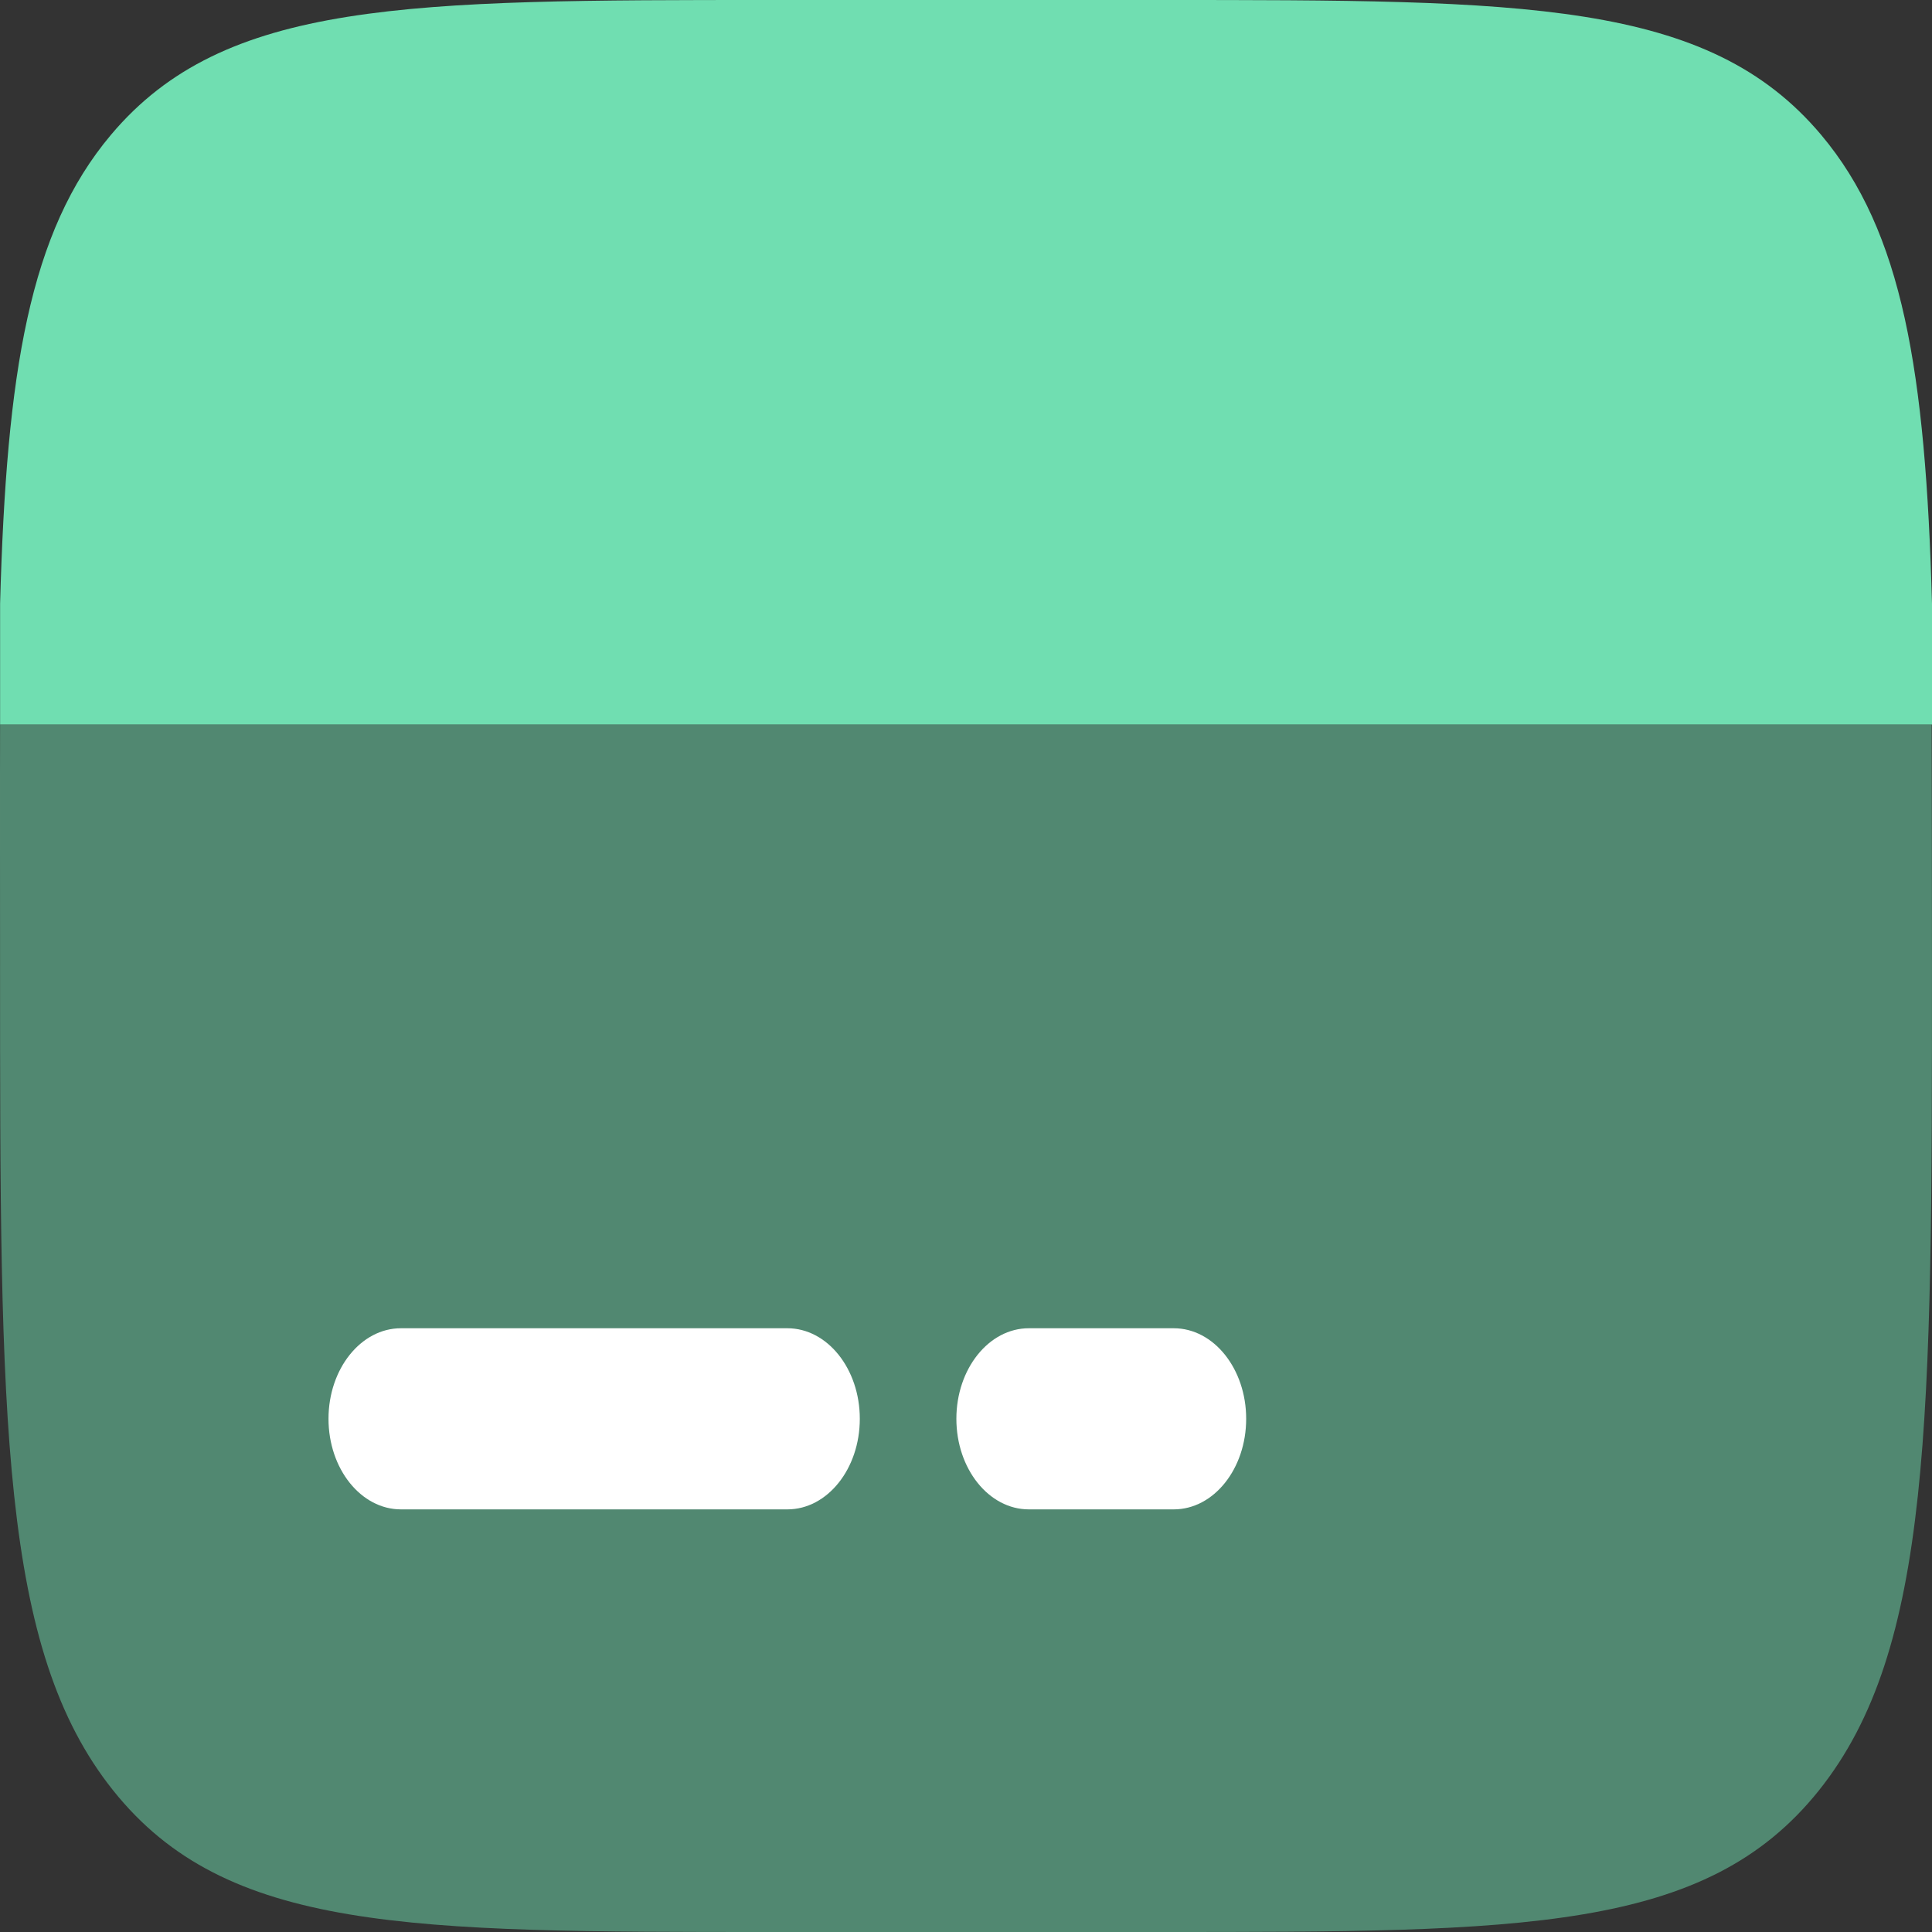 <svg width="60" height="60" viewBox="0 0 60 60" fill="none" xmlns="http://www.w3.org/2000/svg">
<rect x="0" y="0" width="60" height="60" fill="#333333" stroke="none"/>
<path opacity="0.5" d="M24.001 60H36C47.314 60 52.97 60 56.485 55.607C59.999 51.213 59.999 44.142 59.999 30C59.999 28.343 59.994 23.97 59.989 22.5H0.003C-0.003 23.97 0.002 28.343 0.002 30C0.002 44.142 0.002 51.213 3.517 55.607C7.031 60 12.688 60 24.001 60Z" fill="#70DEB1"/>
<path d="M23.986 0H36.017C47.359 0 53.03 0 56.554 4.184C59.091 7.197 59.801 11.531 60 18.75V22.5H0.003V18.75C0.202 11.531 0.912 7.197 3.449 4.184C6.973 0 12.644 0 23.986 0Z" fill="#70DEB1"/>
<path d="M31.951 41.25C30.709 41.25 29.701 42.509 29.701 44.062C29.701 45.616 30.709 46.875 31.951 46.875H36.451C37.694 46.875 38.701 45.616 38.701 44.062C38.701 42.509 37.694 41.25 36.451 41.25H31.951Z" fill="white"/>
<path d="M12.452 41.25C11.21 41.25 10.202 42.509 10.202 44.062C10.202 45.616 11.21 46.875 12.452 46.875H24.452C25.694 46.875 26.702 45.616 26.702 44.062C26.702 42.509 25.694 41.25 24.452 41.25H12.452Z" fill="white"/>
</svg>
